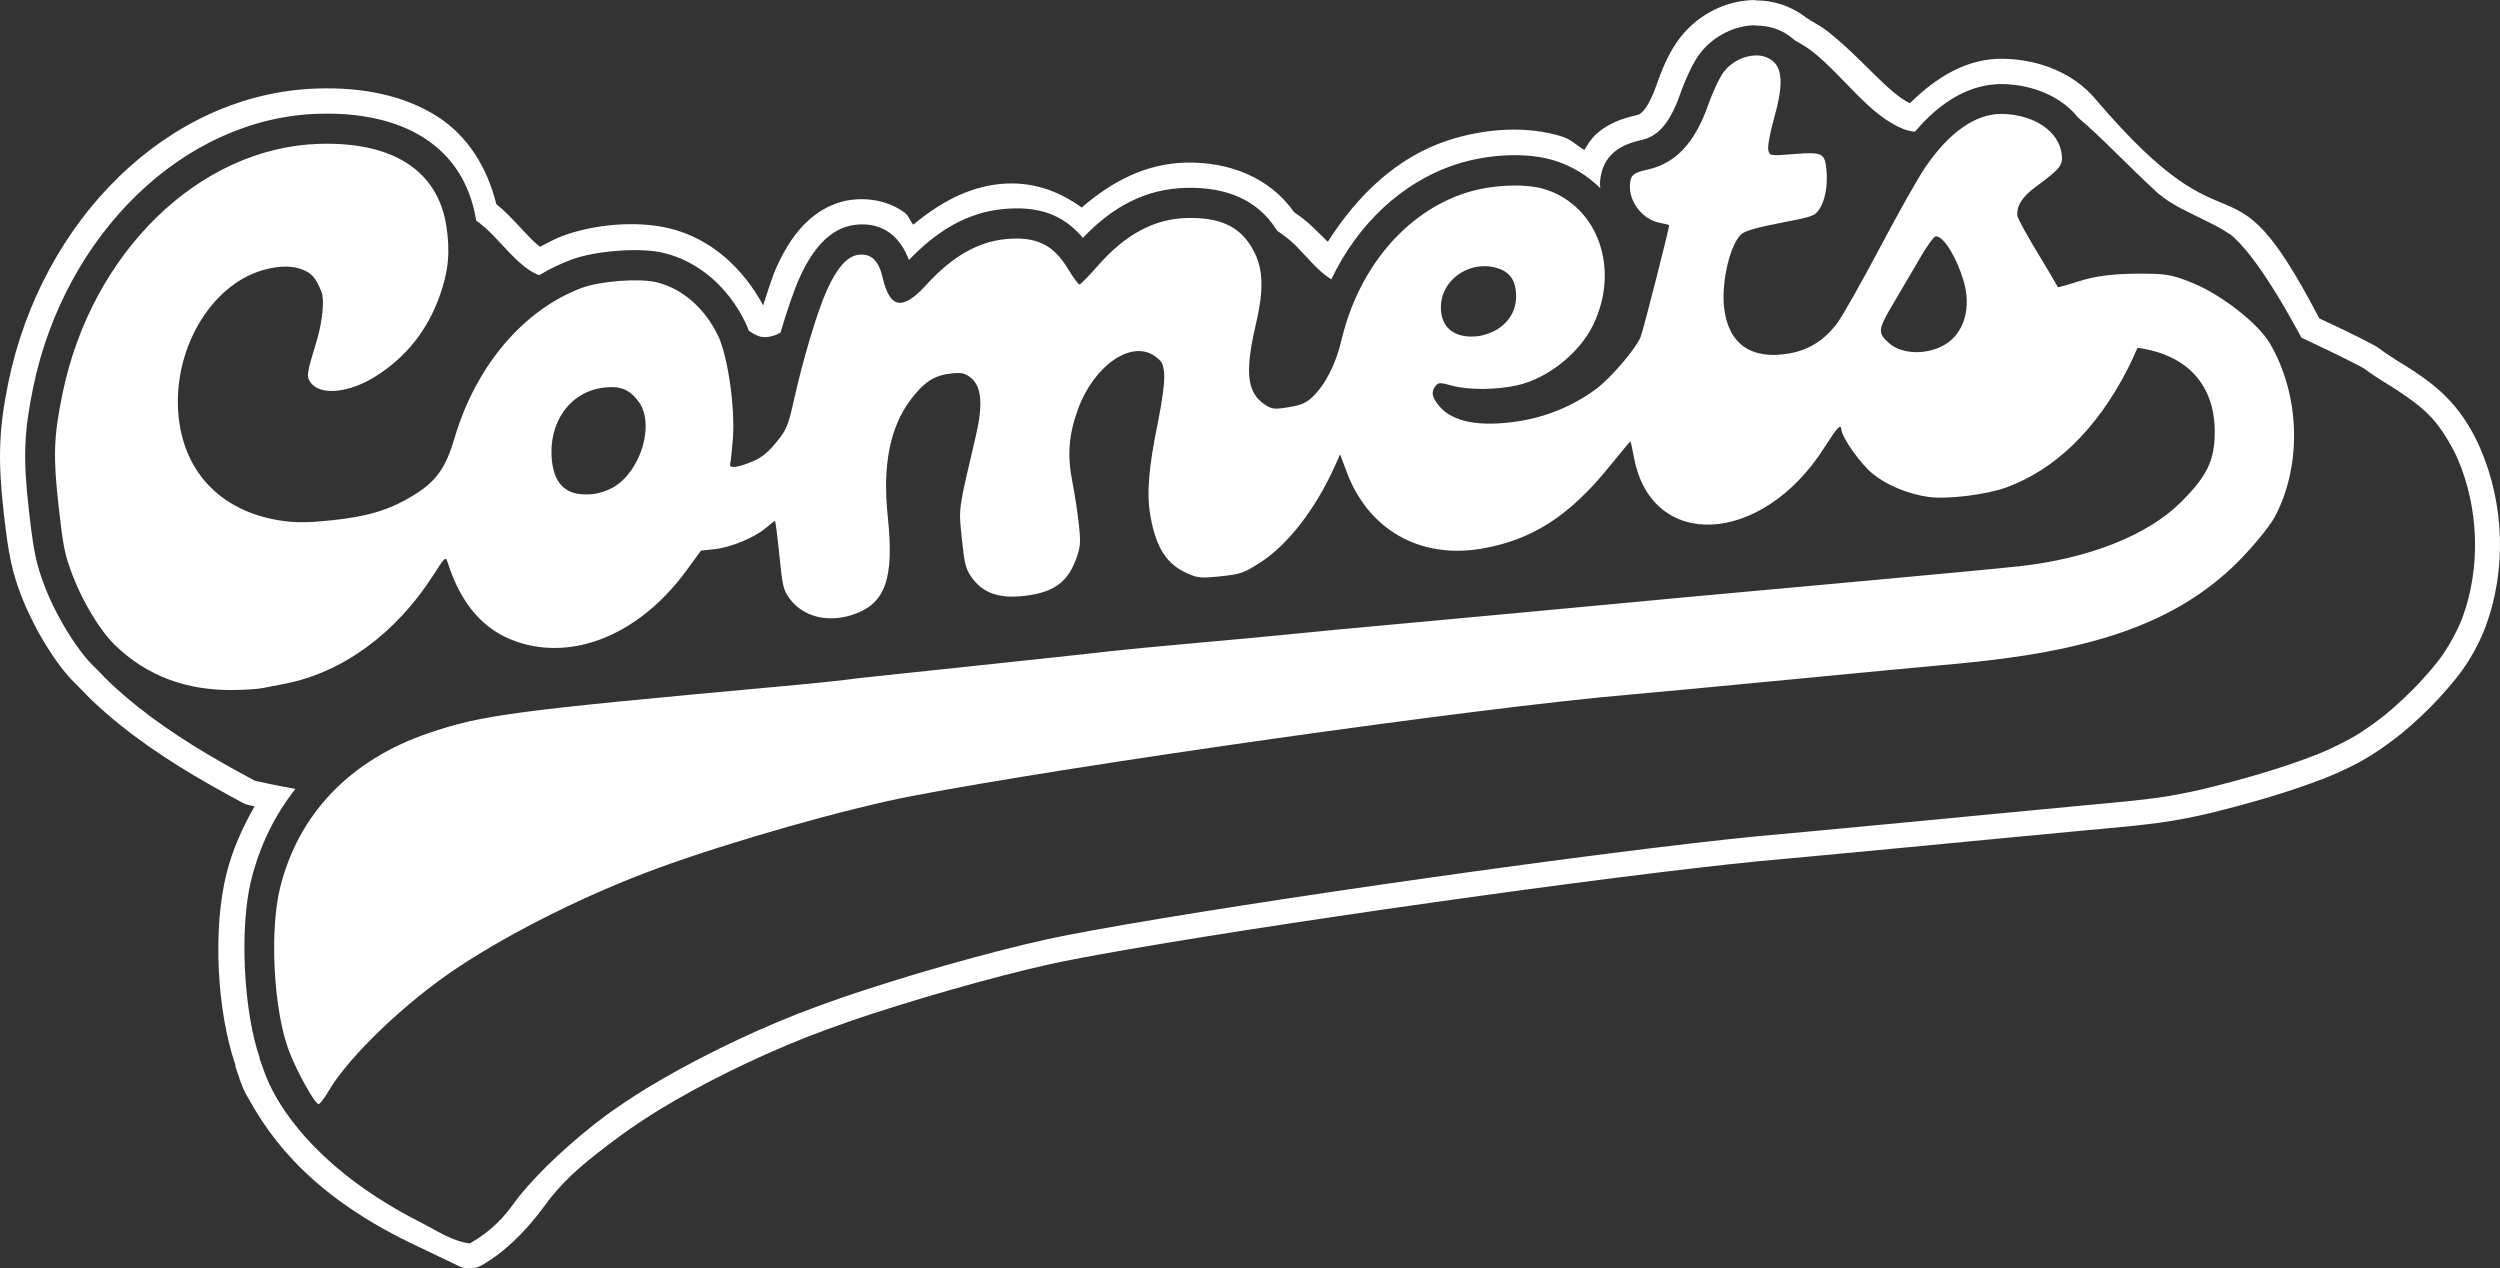 <?xml version="1.0" encoding="UTF-8" standalone="no"?>
<svg
   width="496.699"
   height="252.023"
   viewBox="0 0 131.418 66.681"
   version="1.1"
   id="svg16"
   xml:space="preserve"
   xmlns="http://www.w3.org/2000/svg"
   xmlns:svg="http://www.w3.org/2000/svg"
   xmlns:rdf="http://www.w3.org/1999/02/22-rdf-syntax-ns#"
   xmlns:cc="http://creativecommons.org/ns#"
   xmlns:dc="http://purl.org/dc/elements/1.1/"><rect x="0" y="0" width="131.418" height="66.681" fill="#333333" stroke="none"/><defs
     id="defs10" /><g
     id="layer1"
     transform="translate(1883.794,-7480.004)"><path
       id="path3018"
       style="font-size:36.79px;line-height:1.25;font-family:'League Spartan';-inkscape-font-specification:'League Spartan';letter-spacing:5.523px;baseline-shift:baseline;display:inline;overflow:visible;vector-effect:none;fill:#ffffff;fill-opacity:1;stroke-linecap:round;stroke-linejoin:round;enable-background:accumulate;stop-color:#000000"
       d="m -1791.54,7480.004 -0.01,5e-4 c -1.493,0.018 -2.914,0.724 -3.873,1.914 -0.639,0.792 -1.018,1.767 -1.314,2.609 -0.257,0.73 -0.509,1.125 -0.676,1.307 -0.167,0.182 -0.228,0.199 -0.395,0.236 -0.675,0.15 -1.404,0.398 -2.037,0.947 -0.265,0.23 -0.473,0.542 -0.66,0.869 -0.392,-0.214 -0.684,-0.543 -1.125,-0.687 -1.907,-0.622 -4.161,-0.431 -6.041,0.183 -2.707,0.885 -4.778,2.904 -6.324,5.332 -0.268,-0.277 -0.446,-0.424 -0.785,-0.767 -0.307,-0.31 -0.648,-0.552 -0.986,-0.789 -1.305,-1.858 -3.458,-2.656 -5.697,-2.606 -2.112,0.048 -3.895,1.003 -5.469,2.361 -1.218,-0.888 -2.659,-1.401 -4.301,-1.236 -1.736,0.175 -3.209,1.031 -4.555,2.135 -0.176,-0.2 -0.229,-0.466 -0.453,-0.631 -0.722,-0.532 -1.699,-0.791 -2.719,-0.682 -1.077,0.115 -1.972,0.681 -2.61,1.355 -0.638,0.675 -1.074,1.462 -1.418,2.227 -0.226,0.503 -0.457,1.269 -0.687,1.977 -1.053,-1.949 -2.741,-3.521 -4.922,-4.049 -1.746,-0.423 -3.979,-0.215 -5.619,0.394 -0.416,0.155 -0.799,0.374 -1.192,0.574 l -0.086,-0.072 -0.129,-0.11 -0.07,-0.061 -0.129,-0.124 -0.076,-0.077 -0.148,-0.15 -0.061,-0.065 -0.271,-0.287 -0.345,-0.369 -0.01,-0.01 -0.141,-0.146 c 0,-0.01 -0.01,-0.011 -0.014,-0.016 l -0.086,-0.086 -0.012,-0.012 -0.158,-0.156 -0.016,-0.016 -0.092,-0.086 c -0.01,-0.01 -0.014,-0.014 -0.021,-0.022 l -0.15,-0.137 c -0.01,-0.01 -0.019,-0.017 -0.029,-0.025 l -0.104,-0.09 c -0.01,-0.01 -0.016,-0.015 -0.025,-0.022 l -0.123,-0.102 c -0.483,-1.954 -1.517,-3.59 -3.076,-4.593 -1.742,-1.121 -3.94,-1.567 -6.367,-1.486 -7.859,0.263 -14.457,6.956 -16.205,15.439 -0.506,2.459 -0.561,4.061 -0.246,6.857 0.248,2.206 0.433,3.084 0.908,4.33 0.184,0.482 0.409,0.975 0.658,1.461 l 0.01,0.01 h 5e-4 v 5e-4 5e-4 5e-4 h 5e-4 v 5e-4 5e-4 c 10e-5,0 0,2e-4 0,0.01 v 0.01 c 0.02,0.04 0.041,0.077 0.047,0.09 0.014,0.021 0.029,0.041 0.045,0.061 0.012,0.027 0.015,0.04 0.023,0.059 l -0.037,-0.059 c 0.107,0.202 0.217,0.403 0.336,0.607 0.045,0.077 0.093,0.159 0.147,0.246 0.508,0.841 1.058,1.607 1.668,2.199 0.059,0.057 0.107,0.105 0.151,0.146 l 0.01,0.01 c 0.26,0.275 0.52,0.542 0.752,0.76 1.851,1.74 3.968,3.133 6.111,4.354 0.627,0.357 1.389,0.772 1.736,0.957 0.105,0.056 0.217,0.097 0.332,0.123 0.156,0.035 0.152,0.029 0.289,0.059 -0.627,1.104 -1.161,2.271 -1.481,3.558 -0.721,2.902 -0.503,7.213 0.481,10.063 0,0.012 -0.01,0.024 -0.012,0.037 0.173,0.513 0.326,1.059 0.574,1.498 0.889,1.568 2.748,4.976 8.706,7.831 l 2.504,1.199 c 0.164,0.071 0.341,0.107 0.52,0.107 h 0.012 c 0.232,-1e-4 0.461,-0.061 0.662,-0.177 2.002,-1.159 3.304,-3.178 3.591,-3.532 0.956,-1.179 1.929,-1.974 3.687,-3.277 0.501,-0.371 1.454,-1.004 2.008,-1.341 2.228,-1.36 5.027,-2.746 7.711,-3.809 0.615,-0.243 1.686,-0.635 2.322,-0.854 3.241,-1.113 7.567,-2.345 10.55,-3.008 0.643,-0.143 1.761,-0.357 2.436,-0.479 8.618,-1.566 26.793,-4.137 34.823,-4.931 0.679,-0.067 1.81,-0.165 2.515,-0.23 1.487,-0.137 3.798,-0.355 6.125,-0.578 0.701,-0.066 1.829,-0.177 2.525,-0.244 2.293,-0.22 4.555,-0.434 6.001,-0.569 0.686,-0.065 1.817,-0.161 2.543,-0.24 0.458,-0.05 0.907,-0.103 1.348,-0.162 0.782,-0.102 1.882,-0.317 2.629,-0.5 2.043,-0.5 4.096,-1.081 6.083,-1.854 0.762,-0.296 1.768,-0.779 2.5,-1.252 0.51,-0.329 0.999,-0.683 1.469,-1.061 0.636,-0.511 1.45,-1.281 1.992,-1.872 0.36,-0.392 0.717,-0.807 1.033,-1.213 0.566,-0.727 1.104,-1.698 1.423,-2.558 1.101,-2.977 0.989,-6.411 -0.272,-9.346 -0.354,-0.823 -0.909,-1.782 -1.594,-2.511 -0.12,-0.128 -0.241,-0.251 -0.365,-0.371 -0.684,-0.663 -1.623,-1.264 -2.277,-1.662 -0.073,-0.044 -0.14,-0.086 -0.188,-0.116 -0.024,-0.015 -0.043,-0.026 -0.055,-0.033 h -0.01 v -0.01 h -5e-4 -0.01 v -0.01 h -5e-4 -5e-4 l -0.379,-0.246 -0.086,-0.059 -0.096,-0.064 -0.221,-0.16 -0.01,-0.01 -0.102,-0.07 c -0.044,-0.032 -0.091,-0.062 -0.139,-0.088 -1.147,-0.617 -2.096,-1.043 -2.936,-1.441 -0.024,-0.042 -0.044,-0.082 -0.068,-0.126 -4.846,-9.254 -4.172,-2.565 -11.666,-11.366 -1.188,-1.431 -3.016,-2.112 -4.835,-2.157 -1.951,-0.05 -3.585,0.985 -4.953,2.337 -1.159,-0.557 -2.452,-2.281 -4.266,-3.732 -0.297,-0.238 -0.636,-0.436 -0.978,-0.63 -0.016,-0.015 -0.015,-0.015 -0.041,-0.037 -0.044,-0.038 -0.097,-0.045 -0.142,-0.08 -0.835,-0.658 -1.811,-0.934 -2.692,-0.927 -0.01,-0.01 -0.019,-0.014 -0.029,-0.021 z m 0.01,1.326 0.01,0.018 c 0.667,-0.01 1.387,0.184 1.979,0.693 0.029,0.025 0.056,0.051 0.085,0.077 0.369,0.202 0.72,0.421 0.971,0.622 1.64,1.312 2.968,3.342 4.758,4.05 0.168,0.066 0.374,0.113 0.595,0.139 1.307,-1.549 2.887,-2.55 4.659,-2.505 1.534,0.038 3.048,0.653 3.919,1.763 1.24,1.039 2.532,2.446 4.2,3.978 l 0.342,0.264 0.191,0.133 0.059,0.037 0.102,0.065 0.25,0.149 0.052,0.031 0.299,0.161 c 0.234,0.122 0.452,0.228 1.622,0.805 l 0.131,0.069 0.162,0.089 0.14,0.08 0.197,0.119 0.191,0.123 h 6e-4 c 0,0 0.01,-1e-4 0.011,0 0,0 0.028,0.02 0.072,0.052 0.021,0.017 0.045,0.037 0.069,0.057 0.367,0.301 1.486,1.399 3.377,4.86 0.095,0.162 0.183,0.327 0.269,0.494 0.928,0.449 2.023,0.934 3.269,1.604 l 0.1,0.071 0.232,0.168 0.11,0.076 0.103,0.07 0.409,0.264 c -10e-5,4e-4 0.126,0.08 0.283,0.175 0.599,0.364 1.541,0.996 2.044,1.483 0.112,0.108 0.219,0.217 0.321,0.326 0.478,0.51 1.069,1.489 1.345,2.132 1.122,2.61 1.219,5.734 0.245,8.364 -0.243,0.656 -0.796,1.653 -1.226,2.205 -0.289,0.372 -0.625,0.764 -0.963,1.132 -0.473,0.516 -1.299,1.298 -1.845,1.736 -0.435,0.349 -0.888,0.675 -1.36,0.98 -0.588,0.38 -1.609,0.877 -2.261,1.131 -1.909,0.742 -3.906,1.308 -5.918,1.801 -0.68,0.167 -1.794,0.383 -2.488,0.474 -0.429,0.057 -0.868,0.108 -1.318,0.157 -0.696,0.075 -1.827,0.174 -2.524,0.24 -1.448,0.135 -3.71,0.35 -6.004,0.571 -0.697,0.067 -1.827,0.177 -2.524,0.243 -2.327,0.223 -4.637,0.441 -6.121,0.577 -0.697,0.064 -1.828,0.162 -2.525,0.231 -8.112,0.802 -26.24,3.366 -34.928,4.945 -0.689,0.125 -1.804,0.339 -2.487,0.491 -3.055,0.679 -7.393,1.914 -10.692,3.047 -0.662,0.227 -1.729,0.617 -2.38,0.874 -2.757,1.092 -5.606,2.502 -7.912,3.909 -0.598,0.365 -1.545,0.991 -2.108,1.408 -1.779,1.318 -3.501,2.94 -4.553,4.237 -0.441,0.543 -0.969,1.546 -2.598,2.49 h -0.011 c -0.929,-0.111 -1.752,-0.684 -2.592,-1.111 -5.062,-2.574 -7.162,-5.595 -7.941,-7.263 -0.169,-0.361 -0.352,-0.867 -0.519,-1.361 l 0.014,-0.011 c -0.854,-2.448 -1.069,-6.859 -0.451,-9.347 0.45,-1.811 1.239,-3.421 2.326,-4.798 -0.398,-0.074 -0.982,-0.172 -2.131,-0.429 -0.33,-0.175 -1.094,-0.592 -1.703,-0.938 -2.092,-1.192 -4.12,-2.532 -5.861,-4.168 -0.216,-0.203 -0.48,-0.472 -0.744,-0.753 -0.051,-0.048 -0.101,-0.095 -0.151,-0.144 -0.475,-0.462 -0.993,-1.164 -1.462,-1.941 -0.046,-0.076 -0.091,-0.152 -0.136,-0.23 -0.108,-0.185 -0.211,-0.372 -0.311,-0.561 -0.01,-0.011 -0.01,-0.024 -0.019,-0.035 -0.017,-0.034 -0.035,-0.068 -0.052,-0.103 -0.236,-0.457 -0.446,-0.918 -0.611,-1.354 -0.449,-1.178 -0.585,-1.824 -0.83,-4.005 -0.308,-2.735 -0.263,-4.064 0.227,-6.444 1.642,-7.972 7.833,-14.146 14.954,-14.384 4.472,-0.149 7.703,1.685 8.333,5.609 v 5e-4 l 0.158,0.116 0.193,0.158 0.104,0.09 0.151,0.139 0.091,0.087 0.158,0.156 0.086,0.087 0.14,0.146 0.347,0.37 0.273,0.29 0.071,0.075 0.16,0.161 0.091,0.091 0.154,0.146 0.094,0.086 0.153,0.13 0.116,0.096 0.062,0.047 0.054,0.04 0.075,0.052 0.051,0.035 0.085,0.054 0.049,0.029 0.085,0.048 0.047,0.027 0.08,0.04 0.061,0.028 0.074,0.031 0.049,0.019 c 0.545,-0.325 1.113,-0.601 1.703,-0.821 1.24,-0.461 3.595,-0.652 4.848,-0.348 1.88,0.455 3.415,1.847 4.292,3.666 0.062,0.129 0.122,0.272 0.178,0.426 0.161,0.111 0.325,0.205 0.493,0.273 0.328,0.133 0.79,0.038 1.171,-0.175 0.343,-1.161 0.699,-2.208 0.993,-2.863 0.614,-1.367 1.526,-2.655 2.961,-2.809 1.487,-0.16 2.369,0.695 2.798,1.853 1.467,-1.531 3.046,-2.486 4.92,-2.674 1.843,-0.185 3.173,0.26 4.224,1.51 1.583,-1.658 3.308,-2.581 5.443,-2.629 2.044,-0.046 3.72,0.59 4.735,2.203 0.011,0.016 0.018,0.031 0.029,0.047 0.363,0.251 0.713,0.513 0.95,0.752 0.626,0.633 1.208,1.381 1.877,1.791 0.01,0 0.016,0 0.027,0.014 1.378,-2.883 3.69,-5.105 6.557,-6.042 1.623,-0.531 3.735,-0.669 5.221,-0.184 0.934,0.305 1.725,0.805 2.359,1.437 -0.011,-0.121 -0.022,-0.241 -0.011,-0.363 0.127,-1.393 1.06,-1.922 2.174,-2.169 0.764,-0.17 1.44,-0.72 2.03,-2.396 0.267,-0.758 0.686,-1.709 1.097,-2.217 0.711,-0.881 1.787,-1.407 2.857,-1.421 z" /><path
       id="path3055"
       style="font-size:36.79px;line-height:1.25;font-family:'League Spartan';-inkscape-font-specification:'League Spartan';letter-spacing:5.523px;baseline-shift:baseline;display:inline;overflow:visible;vector-effect:none;fill:#ffffff;fill-opacity:1;stroke-linecap:round;stroke-linejoin:round;enable-background:accumulate;stop-color:#000000"
       d="m -1791.511,7482.909 v 0.01 c -0.581,0.01 -1.219,0.302 -1.645,0.831 -0.215,0.267 -0.591,1.053 -0.835,1.748 -0.71,2.018 -1.708,3.091 -3.182,3.418 -0.763,0.169 -0.893,0.276 -0.938,0.765 -0.082,0.904 0.657,1.867 1.562,2.035 0.259,0.049 0.476,0.103 0.496,0.125 l 5e-4,5e-4 5e-4,5e-4 v 5e-4 6e-4 l 5e-4,5e-4 v 5e-4 c 0.014,0.127 -1.353,5.493 -1.49,5.847 -0.239,0.621 -1.553,2.166 -2.345,2.757 -1.183,0.883 -2.619,1.478 -4.116,1.705 -2.021,0.306 -3.432,0.034 -4.132,-0.798 -0.386,-0.459 -0.444,-0.758 -0.204,-1.055 0.156,-0.194 0.242,-0.197 0.858,-0.027 0.877,0.242 2.358,0.233 3.468,-0.021 1.585,-0.363 3.239,-1.68 3.959,-3.154 1.432,-2.931 0.284,-6.226 -2.483,-7.13 -1.046,-0.342 -2.871,-0.262 -4.236,0.184 -3.15,1.03 -5.613,3.961 -6.508,7.744 -0.297,1.258 -0.85,2.341 -1.521,2.976 -0.343,0.325 -0.582,0.427 -1.258,0.538 -0.758,0.125 -0.875,0.11 -1.271,-0.157 -0.909,-0.613 -1.029,-1.7 -0.455,-4.162 0.47,-2.019 0.402,-3.112 -0.259,-4.163 -0.668,-1.062 -1.675,-1.5 -3.357,-1.463 -1.71,0.039 -3.232,0.854 -4.682,2.51 -0.469,0.534 -0.9,0.972 -0.959,0.983 -0.059,0.01 -0.334,-0.363 -0.61,-0.821 -0.775,-1.286 -1.694,-1.721 -3.293,-1.561 -1.469,0.148 -2.811,0.925 -4.16,2.409 -1.236,1.359 -1.912,1.247 -2.287,-0.377 -0.21,-0.908 -0.6,-1.282 -1.26,-1.212 -0.596,0.064 -1.14,0.672 -1.683,1.882 -0.495,1.103 -1.245,3.605 -1.723,5.751 -0.304,1.364 -0.39,1.569 -0.932,2.231 -0.432,0.528 -0.771,0.802 -1.228,0.993 -0.826,0.345 -1.26,0.393 -1.191,0.133 0.028,-0.108 0.092,-0.702 0.141,-1.321 0.127,-1.615 -0.265,-4.348 -0.776,-5.408 -0.703,-1.459 -1.885,-2.487 -3.237,-2.815 -0.904,-0.219 -2.957,-0.066 -3.922,0.294 -3.066,1.141 -5.585,4.111 -6.698,7.902 -0.46,1.566 -0.966,2.273 -2.144,2.997 -1.25,0.769 -2.401,1.121 -4.321,1.321 -1.245,0.13 -1.886,0.134 -2.663,0.016 -3.077,-0.467 -5.055,-2.467 -5.372,-5.429 -0.37,-3.465 1.645,-6.962 4.464,-7.75 0.874,-0.245 1.605,-0.232 2.182,0.04 0.391,0.183 0.595,0.45 0.868,1.132 0.156,0.389 0.04,1.567 -0.248,2.52 -0.547,1.812 -0.559,1.889 -0.338,2.213 0.493,0.723 2.04,0.575 3.461,-0.332 1.583,-1.011 2.684,-2.4 3.33,-4.202 0.469,-1.307 0.565,-2.345 0.345,-3.72 -0.465,-2.894 -2.839,-4.406 -6.715,-4.276 -6.284,0.21 -11.929,5.715 -13.454,13.121 -0.466,2.262 -0.502,3.3 -0.204,5.946 0.243,2.158 0.316,2.515 0.736,3.619 0.535,1.403 1.442,2.9 2.215,3.651 1.685,1.64 3.795,2.426 6.356,2.37 0.56,-0.011 1.186,-0.055 1.392,-0.096 0.206,-0.041 0.738,-0.143 1.182,-0.229 3.029,-0.586 5.838,-2.636 7.801,-5.693 0.642,-0.999 0.661,-1.017 0.768,-0.683 0.706,2.205 1.891,3.565 3.626,4.162 3.031,1.042 6.51,-0.423 8.944,-3.766 l 0.744,-1.021 0.714,-0.076 c 0.855,-0.092 2.099,-0.605 2.695,-1.114 0.238,-0.203 0.454,-0.374 0.481,-0.374 0.027,0 0.131,0.803 0.231,1.792 0.168,1.665 0.207,1.834 0.532,2.282 0.693,0.956 1.979,1.294 3.3,0.867 1.741,-0.563 2.215,-1.876 1.867,-5.167 -0.284,-2.689 0.11,-4.692 1.21,-6.153 0.692,-0.919 1.24,-1.274 2.108,-1.368 0.568,-0.061 0.743,-0.023 1.05,0.224 0.567,0.457 0.647,1.419 0.257,3.078 -0.929,3.952 -0.901,3.741 -0.732,5.371 0.137,1.33 0.197,1.573 0.493,2.008 0.622,0.913 1.571,1.21 3.098,0.968 1.285,-0.204 1.967,-0.723 2.385,-1.815 0.26,-0.678 0.282,-0.904 0.181,-1.864 -0.063,-0.601 -0.219,-1.627 -0.347,-2.279 -0.276,-1.404 -0.191,-2.479 0.303,-3.829 0.839,-2.292 2.811,-3.649 4.031,-2.774 0.392,0.281 0.447,0.387 0.494,0.957 0.032,0.376 -0.103,1.413 -0.328,2.51 -0.502,2.451 -0.606,3.796 -0.386,4.992 0.302,1.633 0.843,2.469 1.908,2.951 0.56,0.253 0.75,0.271 1.768,0.162 1.069,-0.115 1.2,-0.16 2.066,-0.71 1.45,-0.921 2.91,-2.796 3.925,-5.044 l 0.295,-0.655 0.332,0.893 c 1.139,3.07 3.858,4.621 7.118,4.061 2.628,-0.452 4.583,-1.703 6.664,-4.265 0.61,-0.751 1.124,-1.371 1.143,-1.371 0.019,0 0.105,0.377 0.19,0.841 0.913,4.929 6.706,4.645 9.99,-0.489 0.731,-1.142 0.88,-1.299 0.916,-0.963 0.048,0.445 1.02,1.81 1.653,2.321 0.746,0.602 1.879,1.069 2.933,1.21 0.994,0.134 3.043,-0.118 4.09,-0.503 2.558,-0.94 4.71,-3.027 6.328,-6.141 0.18,-0.347 0.373,-0.763 0.56,-1.196 2.583,0.351 4.059,1.918 4.059,4.414 0,1.499 -0.388,2.311 -1.764,3.687 -1.741,1.741 -4.814,2.966 -8.467,3.377 -0.881,0.099 -4.724,0.464 -8.54,0.809 -6.703,0.606 -10.031,0.913 -17.97,1.66 -2.055,0.193 -5.098,0.474 -6.761,0.624 -1.663,0.149 -3.825,0.354 -4.803,0.456 -0.978,0.101 -3.581,0.344 -5.783,0.539 -1.646,0.146 -3.179,0.295 -3.952,0.381 l -2.899,0.32 -10.276,1.091 c -1.015,0.136 -2.292,0.268 -3.956,0.42 -14.354,1.31 -15.916,1.517 -18.748,2.486 -4.094,1.4 -6.815,4.236 -7.776,8.105 -0.568,2.286 -0.344,6.459 0.462,8.59 0.406,1.074 1.366,2.796 1.557,2.796 0.071,-9e-4 0.303,-0.301 0.516,-0.667 1.055,-1.819 4.079,-4.713 6.82,-6.526 2.866,-1.896 6.857,-3.875 10.497,-5.207 3.87,-1.415 9.944,-3.14 13.375,-3.797 8.562,-1.641 29.848,-4.651 37.599,-5.317 1.174,-0.101 5.057,-0.466 8.629,-0.811 3.572,-0.345 7.415,-0.708 8.54,-0.809 7.211,-0.641 11.47,-2.12 14.62,-5.076 0.847,-0.795 1.94,-2.095 2.244,-2.67 1.434,-2.713 1.326,-6.392 -0.267,-9.11 -0.613,-1.046 -2.534,-2.549 -4.054,-3.17 -0.967,-0.395 -1.349,-0.49 -2.487,-0.49 -0.163,-0.011 -0.341,0 -0.538,0 -1.255,0.016 -2.118,0.131 -2.928,0.389 -0.529,0.169 -0.985,0.299 -1.131,0.326 -0.265,-0.47 -0.573,-0.996 -0.881,-1.498 -0.672,-1.093 -1.236,-2.111 -1.252,-2.262 -0.055,-0.509 0.247,-0.991 0.943,-1.506 1.316,-0.974 1.452,-1.141 1.392,-1.701 -0.13,-1.213 -1.423,-2.105 -3.114,-2.147 -1.396,-0.035 -2.812,0.953 -4.095,2.853 -0.363,0.538 -1.422,2.418 -2.352,4.177 -0.931,1.759 -1.923,3.518 -2.205,3.909 -0.669,0.926 -1.493,1.459 -2.545,1.649 -2.012,0.362 -3.232,-0.497 -3.444,-2.424 -0.15,-1.356 0.335,-3.371 0.928,-3.857 0.204,-0.167 0.835,-0.346 2.058,-0.582 1.676,-0.323 1.776,-0.358 2.02,-0.712 0.304,-0.441 0.453,-1.244 0.379,-2.06 -0.081,-0.896 -0.214,-0.961 -1.704,-0.844 -1.277,0.101 -1.285,0.101 -1.357,-0.221 -0.04,-0.178 0.099,-0.931 0.309,-1.672 0.468,-1.647 0.452,-2.547 -0.052,-2.981 -0.25,-0.215 -0.578,-0.322 -0.927,-0.311 z m 9.504,9.518 c 0.403,0.028 1.075,1.121 1.436,2.349 0.41,1.396 0.037,2.706 -0.944,3.318 -0.939,0.586 -2.3,0.557 -2.989,-0.062 -0.602,-0.542 -0.582,-0.697 0.274,-2.137 0.439,-0.738 1.071,-1.815 1.406,-2.395 0.335,-0.579 0.686,-1.06 0.778,-1.071 0.01,6e-4 0.01,0 0.019,0 h 5e-4 c 0.01,0 0.01,-7e-4 0.019,0 z m -23.757,1.57 v 0 h 6e-4 c 0.018,0 0.038,4e-4 0.057,0 0.175,0 0.353,0.029 0.53,0.076 0.742,0.196 1.067,0.644 1.079,1.48 0.01,0.739 -0.342,1.359 -0.994,1.766 -0.274,0.171 -0.742,0.333 -1.053,0.363 -1.203,0.118 -1.918,-0.459 -1.907,-1.548 0.01,-1.202 1.083,-2.138 2.288,-2.138 z m -45.882,6.357 c 0.018,0 0.036,1e-4 0.052,5e-4 0.6,0.012 0.981,0.237 1.375,0.77 0.848,1.147 0.138,3.601 -1.292,4.47 -0.319,0.194 -0.779,0.35 -1.136,0.385 -1.299,0.128 -1.991,-0.438 -2.133,-1.743 -0.218,-2.012 0.944,-3.652 2.734,-3.857 0.144,-0.014 0.277,-0.025 0.401,-0.025 z" /><path
       id="path3016"
       style="font-size:36.79px;line-height:1.25;font-family:'League Spartan';-inkscape-font-specification:'League Spartan';letter-spacing:5.523px;fill:none;fill-opacity:1;stroke-width:0.441"
       d="m -1791.53,7481.326 c -1.071,0.013 -2.148,0.539 -2.859,1.421 -0.41,0.508 -0.83,1.459 -1.096,2.218 -0.59,1.676 -1.266,2.227 -2.03,2.396 -1.113,0.247 -2.047,0.776 -2.174,2.169 -0.011,0.122 0,0.242 0.011,0.362 -0.634,-0.632 -1.424,-1.132 -2.359,-1.437 -1.485,-0.485 -3.598,-0.347 -5.221,0.184 -2.866,0.937 -5.178,3.159 -6.557,6.042 -0.011,-0.011 -0.019,-0.011 -0.027,-0.014 -0.669,-0.41 -1.251,-1.157 -1.877,-1.79 -0.237,-0.239 -0.586,-0.501 -0.95,-0.752 -0.011,-0.016 -0.018,-0.031 -0.029,-0.047 -1.015,-1.613 -2.691,-2.249 -4.735,-2.203 -2.135,0.048 -3.86,0.972 -5.443,2.629 -1.051,-1.25 -2.381,-1.695 -4.224,-1.51 -1.874,0.188 -3.454,1.143 -4.92,2.674 -0.429,-1.158 -1.311,-2.012 -2.798,-1.853 -1.435,0.154 -2.347,1.442 -2.961,2.809 -0.294,0.655 -0.65,1.702 -0.993,2.863 -0.381,0.213 -0.844,0.308 -1.171,0.175 -0.168,-0.068 -0.332,-0.162 -0.493,-0.273 -0.056,-0.154 -0.116,-0.297 -0.178,-0.426 -0.877,-1.82 -2.412,-3.211 -4.292,-3.667 -1.253,-0.304 -3.608,-0.112 -4.848,0.348 -0.59,0.219 -1.158,0.495 -1.703,0.821 l -0.049,-0.019 -0.074,-0.031 -0.061,-0.028 -0.08,-0.04 -0.047,-0.027 -0.085,-0.048 -0.049,-0.029 -0.085,-0.054 -0.051,-0.035 -0.075,-0.052 -0.054,-0.04 -0.062,-0.047 -0.116,-0.096 -0.154,-0.13 -0.094,-0.086 -0.155,-0.146 -0.091,-0.091 -0.16,-0.161 -0.071,-0.075 -0.274,-0.29 -0.347,-0.37 -0.14,-0.146 -0.086,-0.087 -0.159,-0.156 -0.091,-0.087 -0.151,-0.138 -0.104,-0.09 -0.193,-0.158 -0.158,-0.116 v -10e-5 c -0.63,-3.924 -3.861,-5.758 -8.333,-5.609 -7.121,0.238 -13.312,6.412 -14.954,14.384 -0.49,2.379 -0.535,3.708 -0.227,6.444 0.245,2.181 0.381,2.827 0.83,4.006 0.166,0.435 0.376,0.896 0.611,1.354 0.017,0.035 0.035,0.069 0.052,0.103 0.011,0.011 0.011,0.024 0.019,0.035 0.1,0.189 0.203,0.376 0.31,0.561 0.045,0.077 0.09,0.153 0.136,0.229 0.469,0.777 0.987,1.48 1.462,1.942 0.05,0.049 0.101,0.096 0.151,0.144 0.264,0.281 0.528,0.551 0.744,0.753 1.741,1.636 3.769,2.977 5.861,4.169 0.608,0.347 1.373,0.763 1.703,0.938 1.149,0.257 1.732,0.355 2.13,0.429 -1.087,1.377 -1.876,2.986 -2.326,4.798 -0.618,2.488 -0.403,6.899 0.451,9.347 l -0.014,0.011 c 0.167,0.494 0.35,0.999 0.519,1.361 0.779,1.668 2.879,4.69 7.941,7.263 0.84,0.427 1.663,0.999 2.592,1.111 h 0.011 c 1.629,-0.943 2.158,-1.947 2.599,-2.49 1.052,-1.297 2.773,-2.919 4.552,-4.237 0.562,-0.417 1.51,-1.043 2.108,-1.408 2.306,-1.408 5.156,-2.817 7.912,-3.909 0.651,-0.258 1.718,-0.647 2.38,-0.875 3.299,-1.133 7.637,-2.368 10.693,-3.048 0.683,-0.152 1.798,-0.366 2.487,-0.491 8.688,-1.579 26.816,-4.144 34.928,-4.945 0.697,-0.069 1.827,-0.167 2.525,-0.231 1.484,-0.136 3.794,-0.354 6.121,-0.577 0.697,-0.066 1.827,-0.176 2.524,-0.243 2.294,-0.22 4.556,-0.435 6.004,-0.571 0.697,-0.066 1.828,-0.164 2.524,-0.239 0.45,-0.049 0.889,-0.101 1.318,-0.157 0.694,-0.091 1.808,-0.308 2.488,-0.474 2.012,-0.492 4.01,-1.059 5.918,-1.801 0.653,-0.254 1.674,-0.751 2.262,-1.131 0.472,-0.305 0.925,-0.631 1.36,-0.981 0.546,-0.438 1.372,-1.22 1.845,-1.736 0.338,-0.369 0.673,-0.76 0.963,-1.133 0.43,-0.552 0.983,-1.55 1.226,-2.206 0.974,-2.63 0.876,-5.754 -0.245,-8.364 -0.276,-0.643 -0.867,-1.622 -1.345,-2.132 -0.102,-0.109 -0.209,-0.217 -0.321,-0.325 -0.503,-0.487 -1.445,-1.12 -2.044,-1.484 -0.157,-0.095 -0.283,-0.174 -0.283,-0.174 l -0.409,-0.264 -0.103,-0.07 -0.11,-0.076 -0.232,-0.168 -0.1,-0.071 c -1.246,-0.67 -2.34,-1.155 -3.269,-1.604 -0.086,-0.167 -0.175,-0.333 -0.27,-0.494 -1.891,-3.462 -3.009,-4.559 -3.376,-4.86 -0.024,-0.02 -0.048,-0.04 -0.069,-0.057 -0.044,-0.032 -0.069,-0.05 -0.072,-0.052 -3e-4,-1e-4 -0.011,0 -0.011,0 h -3e-4 l -0.191,-0.124 -0.197,-0.119 -0.14,-0.08 -0.162,-0.089 -0.131,-0.069 c -1.169,-0.577 -1.388,-0.682 -1.621,-0.804 l -0.299,-0.161 -0.052,-0.031 -0.25,-0.149 -0.102,-0.065 -0.059,-0.037 -0.191,-0.133 -0.342,-0.264 c -1.667,-1.533 -2.959,-2.939 -4.2,-3.978 -0.872,-1.11 -2.385,-1.724 -3.919,-1.763 -1.772,-0.045 -3.352,0.955 -4.659,2.504 -0.221,-0.026 -0.427,-0.072 -0.595,-0.139 -1.79,-0.708 -3.118,-2.739 -4.758,-4.05 -0.251,-0.201 -0.602,-0.42 -0.971,-0.623 -0.029,-0.026 -0.056,-0.052 -0.085,-0.077 -0.592,-0.509 -1.312,-0.701 -1.979,-0.693 z m 0.019,1.585 c 0.348,-0.011 0.677,0.095 0.927,0.31 0.504,0.433 0.52,1.334 0.052,2.981 -0.21,0.741 -0.349,1.493 -0.309,1.671 0.072,0.322 0.08,0.323 1.357,0.222 1.49,-0.117 1.622,-0.052 1.703,0.844 0.074,0.815 -0.074,1.619 -0.378,2.06 -0.244,0.353 -0.344,0.389 -2.02,0.712 -1.223,0.235 -1.854,0.414 -2.058,0.581 -0.593,0.486 -1.078,2.502 -0.928,3.858 0.213,1.927 1.432,2.786 3.444,2.424 1.052,-0.189 1.876,-0.723 2.545,-1.649 0.282,-0.391 1.274,-2.15 2.205,-3.909 0.931,-1.759 1.989,-3.639 2.353,-4.177 1.282,-1.9 2.699,-2.887 4.095,-2.852 1.691,0.042 2.983,0.933 3.113,2.146 0.06,0.56 -0.076,0.727 -1.392,1.701 -0.695,0.515 -0.997,0.997 -0.943,1.506 0.016,0.151 0.58,1.17 1.252,2.263 0.308,0.502 0.616,1.028 0.881,1.498 0.146,-0.026 0.601,-0.156 1.131,-0.325 0.81,-0.259 1.673,-0.373 2.928,-0.389 0.197,0 0.376,-0.011 0.538,0 1.138,0 1.519,0.095 2.486,0.49 1.52,0.622 3.441,2.124 4.054,3.17 1.593,2.718 1.701,6.398 0.267,9.111 -0.304,0.575 -1.397,1.875 -2.244,2.67 -3.15,2.956 -7.409,4.435 -14.62,5.076 -1.125,0.101 -4.968,0.464 -8.54,0.809 -3.572,0.345 -7.455,0.71 -8.629,0.811 -7.751,0.666 -29.037,3.677 -37.599,5.318 -3.43,0.657 -9.505,2.381 -13.375,3.797 -3.64,1.332 -7.631,3.311 -10.497,5.207 -2.741,1.813 -5.765,4.706 -6.82,6.526 -0.212,0.366 -0.444,0.666 -0.515,0.667 -0.191,0 -1.151,-1.722 -1.557,-2.796 -0.806,-2.131 -1.03,-6.304 -0.462,-8.589 0.961,-3.869 3.682,-6.705 7.776,-8.105 2.832,-0.969 4.394,-1.176 18.748,-2.486 1.664,-0.152 2.941,-0.284 3.956,-0.42 l 10.276,-1.091 2.899,-0.319 c 0.774,-0.086 2.307,-0.236 3.952,-0.382 2.202,-0.195 4.804,-0.438 5.782,-0.539 0.979,-0.102 3.14,-0.307 4.803,-0.456 1.663,-0.149 4.706,-0.43 6.761,-0.623 7.939,-0.747 11.267,-1.055 17.97,-1.661 3.816,-0.345 7.659,-0.709 8.54,-0.808 3.653,-0.411 6.726,-1.637 8.467,-3.378 1.376,-1.376 1.764,-2.187 1.764,-3.686 0,-2.496 -1.475,-4.063 -4.058,-4.414 -0.187,0.433 -0.38,0.85 -0.56,1.196 -1.618,3.113 -3.77,5.202 -6.328,6.141 -1.047,0.384 -3.096,0.636 -4.09,0.503 -1.054,-0.142 -2.187,-0.609 -2.933,-1.211 -0.634,-0.511 -1.605,-1.875 -1.653,-2.321 -0.036,-0.336 -0.186,-0.179 -0.916,0.963 -3.284,5.134 -9.077,5.418 -9.99,0.489 -0.085,-0.464 -0.172,-0.843 -0.19,-0.841 -0.019,0 -0.533,0.619 -1.143,1.37 -2.08,2.562 -4.036,3.814 -6.664,4.266 -3.26,0.56 -5.979,-0.991 -7.119,-4.061 l -0.332,-0.893 -0.295,0.654 c -1.015,2.247 -2.475,4.123 -3.925,5.044 -0.866,0.55 -0.997,0.595 -2.066,0.709 -1.018,0.109 -1.209,0.091 -1.769,-0.162 -1.065,-0.482 -1.606,-1.318 -1.908,-2.951 -0.221,-1.196 -0.117,-2.541 0.385,-4.992 0.225,-1.097 0.36,-2.133 0.328,-2.509 -0.047,-0.57 -0.102,-0.676 -0.494,-0.957 -1.22,-0.875 -3.192,0.482 -4.031,2.774 -0.494,1.351 -0.579,2.426 -0.304,3.83 0.128,0.653 0.284,1.678 0.347,2.279 0.101,0.96 0.079,1.186 -0.181,1.864 -0.419,1.092 -1.1,1.611 -2.385,1.814 -1.527,0.242 -2.476,-0.054 -3.098,-0.967 -0.296,-0.435 -0.356,-0.678 -0.493,-2.009 -0.168,-1.63 -0.197,-1.418 0.732,-5.37 0.39,-1.659 0.309,-2.621 -0.257,-3.078 -0.307,-0.248 -0.481,-0.285 -1.049,-0.224 -0.868,0.094 -1.417,0.449 -2.109,1.368 -1.1,1.461 -1.494,3.464 -1.209,6.153 0.348,3.292 -0.127,4.605 -1.867,5.168 -1.321,0.427 -2.607,0.089 -3.3,-0.867 -0.325,-0.448 -0.364,-0.616 -0.532,-2.281 -0.1,-0.989 -0.203,-1.795 -0.231,-1.792 -0.027,0 -0.244,0.171 -0.481,0.374 -0.596,0.508 -1.84,1.022 -2.695,1.114 l -0.714,0.076 -0.744,1.022 c -2.434,3.344 -5.912,4.808 -8.944,3.767 -1.735,-0.596 -2.921,-1.957 -3.626,-4.162 -0.106,-0.334 -0.126,-0.316 -0.768,0.683 -1.963,3.057 -4.772,5.107 -7.801,5.693 -0.444,0.086 -0.976,0.19 -1.182,0.23 -0.206,0.041 -0.833,0.085 -1.392,0.096 -2.561,0.056 -4.671,-0.731 -6.356,-2.37 -0.772,-0.752 -1.68,-2.248 -2.215,-3.652 -0.421,-1.104 -0.494,-1.461 -0.737,-3.619 -0.298,-2.646 -0.262,-3.684 0.204,-5.946 1.526,-7.405 7.17,-12.911 13.455,-13.121 3.876,-0.13 6.251,1.383 6.715,4.276 0.22,1.374 0.124,2.413 -0.345,3.72 -0.646,1.802 -1.747,3.191 -3.33,4.202 -1.421,0.907 -2.968,1.055 -3.461,0.332 -0.221,-0.324 -0.209,-0.401 0.338,-2.213 0.288,-0.953 0.404,-2.132 0.248,-2.52 -0.273,-0.681 -0.478,-0.948 -0.868,-1.132 -0.578,-0.271 -1.309,-0.285 -2.182,-0.04 -2.819,0.788 -4.834,4.286 -4.464,7.751 0.316,2.962 2.295,4.962 5.372,5.428 0.777,0.118 1.419,0.114 2.663,-0.016 1.92,-0.2 3.071,-0.552 4.321,-1.321 1.177,-0.724 1.684,-1.432 2.144,-2.997 1.114,-3.791 3.632,-6.762 6.698,-7.902 0.965,-0.359 3.018,-0.512 3.922,-0.293 1.352,0.328 2.534,1.355 3.237,2.814 0.511,1.06 0.903,3.794 0.776,5.408 -0.049,0.618 -0.112,1.213 -0.14,1.321 -0.069,0.26 0.364,0.212 1.191,-0.133 0.457,-0.191 0.796,-0.465 1.228,-0.992 0.542,-0.662 0.628,-0.867 0.932,-2.231 0.478,-2.146 1.227,-4.648 1.722,-5.751 0.543,-1.21 1.087,-1.818 1.683,-1.882 0.66,-0.07 1.05,0.304 1.26,1.212 0.376,1.625 1.052,1.736 2.287,0.377 1.349,-1.484 2.692,-2.262 4.161,-2.409 1.598,-0.161 2.518,0.275 3.293,1.561 0.276,0.458 0.551,0.827 0.61,0.821 0.059,-0.011 0.491,-0.449 0.96,-0.983 1.451,-1.655 2.972,-2.471 4.682,-2.51 1.683,-0.037 2.689,0.401 3.358,1.463 0.662,1.051 0.73,2.144 0.26,4.163 -0.574,2.463 -0.455,3.55 0.455,4.163 0.397,0.267 0.514,0.282 1.272,0.157 0.677,-0.111 0.915,-0.213 1.258,-0.538 0.671,-0.635 1.224,-1.718 1.521,-2.976 0.894,-3.784 3.357,-6.715 6.507,-7.744 1.365,-0.446 3.19,-0.525 4.236,-0.184 2.767,0.904 3.915,4.198 2.483,7.13 -0.72,1.474 -2.373,2.791 -3.959,3.154 -1.11,0.254 -2.591,0.263 -3.468,0.021 -0.617,-0.17 -0.702,-0.167 -0.858,0.027 -0.24,0.297 -0.182,0.597 0.204,1.055 0.7,0.831 2.111,1.104 4.132,0.798 1.497,-0.226 2.933,-0.822 4.116,-1.705 0.792,-0.592 2.105,-2.136 2.344,-2.758 0.136,-0.354 1.504,-5.72 1.49,-5.847 0,-0.02 -0.226,-0.077 -0.497,-0.128 -0.905,-0.169 -1.644,-1.131 -1.562,-2.035 0.045,-0.489 0.175,-0.596 0.938,-0.765 1.474,-0.327 2.472,-1.4 3.182,-3.418 0.244,-0.695 0.62,-1.482 0.835,-1.748 0.426,-0.528 1.064,-0.824 1.645,-0.831 z m 9.484,9.515 c -0.011,0 -0.013,6e-4 -0.019,0 -0.092,0.011 -0.443,0.492 -0.778,1.071 -0.335,0.579 -0.968,1.657 -1.406,2.395 -0.857,1.441 -0.877,1.595 -0.275,2.137 0.689,0.619 2.05,0.648 2.988,0.062 0.981,-0.612 1.354,-1.921 0.944,-3.318 -0.36,-1.228 -1.033,-2.32 -1.436,-2.349 v 4e-4 c -0.011,-7e-4 -0.013,0 -0.019,0 z m -23.738,1.569 c -1.204,0 -2.281,0.936 -2.288,2.138 -0.011,1.089 0.704,1.666 1.907,1.548 0.311,-0.03 0.779,-0.192 1.053,-0.363 0.653,-0.407 1.002,-1.028 0.994,-1.766 -0.011,-0.836 -0.336,-1.284 -1.078,-1.48 -0.177,-0.047 -0.355,-0.071 -0.53,-0.076 -0.019,-7e-4 -0.039,-8e-4 -0.057,-8e-4 z m -45.883,6.356 c -0.124,1e-4 -0.257,0.011 -0.401,0.025 -1.79,0.205 -2.952,1.845 -2.734,3.857 0.142,1.306 0.834,1.871 2.133,1.743 0.357,-0.035 0.818,-0.192 1.136,-0.385 1.43,-0.869 2.139,-3.323 1.292,-4.47 -0.394,-0.533 -0.774,-0.758 -1.374,-0.77 -0.016,-4e-4 -0.034,-4e-4 -0.052,-4e-4 z" /></g></svg>
